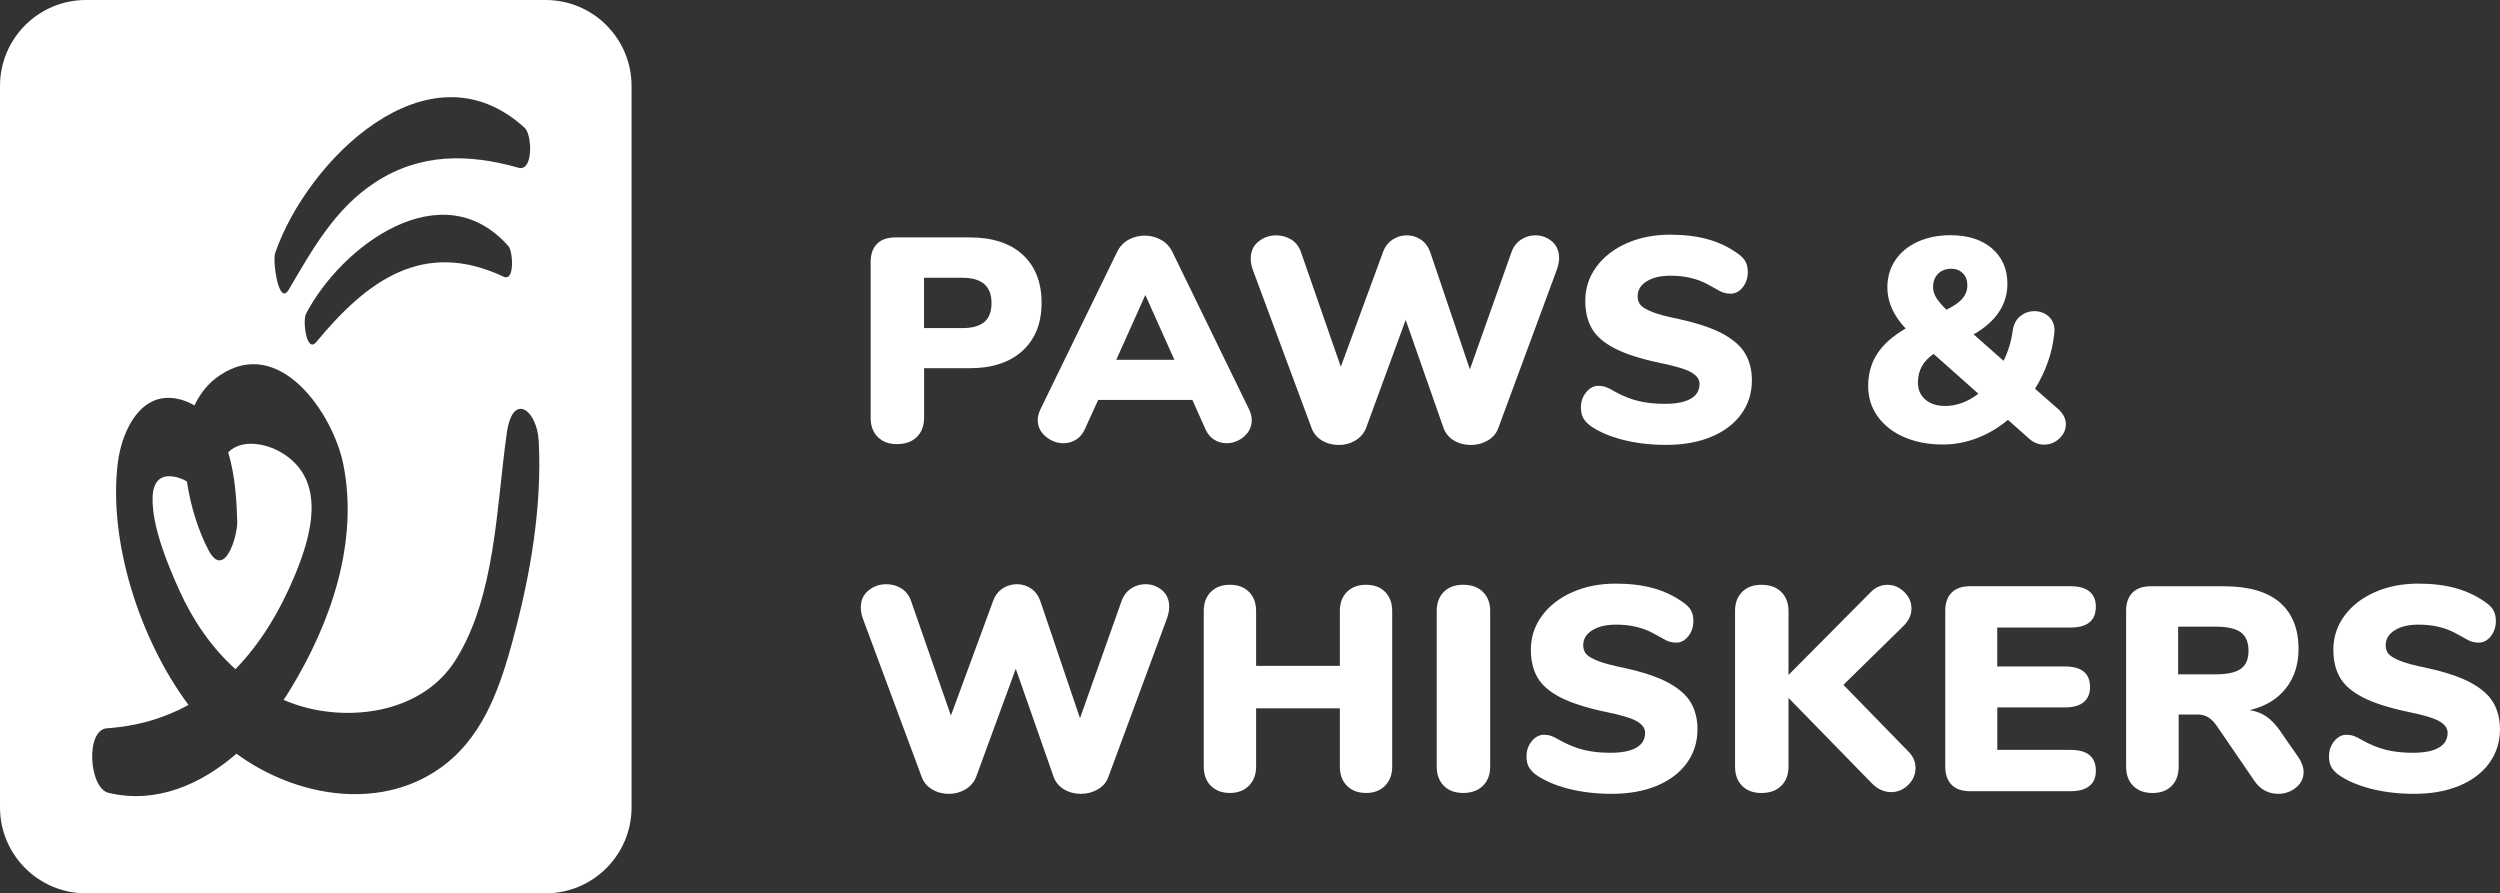 <?xml version="1.0" encoding="UTF-8"?>
<svg id="Layer_1" data-name="Layer 1" xmlns="http://www.w3.org/2000/svg" viewBox="0 0 566.93 202.58">
  <rect x="0" y="0" width="566.93" height="202.58" fill="#333333" stroke="none"/>
  <defs>
    <style>
      .cls-1 {
        fill: #fff;
      }
    </style>
  </defs>
  <g>
    <path class="cls-1" d="m203.43,100.71c1.89,0,3.39-.54,4.48-1.62,1.1-1.08,1.65-2.54,1.65-4.38v-11.21h10.35c5.1,0,9.09-1.32,11.97-3.95,2.88-2.64,4.32-6.26,4.32-10.88s-1.43-8.29-4.28-10.91c-2.86-2.62-6.86-3.92-12-3.92h-16.88c-1.8,0-3.19.48-4.15,1.45-.97.97-1.45,2.35-1.45,4.15v35.28c0,1.84.54,3.31,1.61,4.38,1.08,1.08,2.54,1.62,4.38,1.62Zm6.13-37.72h8.7c4.39,0,6.59,1.91,6.59,5.74,0,1.93-.54,3.36-1.62,4.28-1.08.93-2.73,1.39-4.98,1.39h-8.7v-11.41Z"/>
    <path class="cls-1" d="m275.36,99.72c.84.52,1.76.79,2.77.79,1.5,0,2.82-.51,3.99-1.52,1.16-1.01,1.74-2.24,1.74-3.69,0-.79-.19-1.6-.59-2.44l-17.41-35.74c-.57-1.18-1.43-2.1-2.57-2.73-1.14-.64-2.38-.96-3.69-.96s-2.61.32-3.73.96c-1.12.64-1.97,1.55-2.54,2.73l-17.41,35.74c-.39.84-.59,1.65-.59,2.44,0,1.45.61,2.68,1.81,3.69,1.21,1.01,2.56,1.52,4.05,1.52,1.01,0,1.95-.27,2.8-.79.86-.53,1.53-1.32,2.01-2.37l3.04-6.66h21.36l2.97,6.66c.48,1.05,1.14,1.84,1.98,2.37Zm-22.22-18.13l6.59-14.7,6.59,14.7h-13.19Z"/>
    <path class="cls-1" d="m353.56,58.51c0-1.58-.54-2.84-1.61-3.76-1.08-.92-2.34-1.38-3.79-1.38-1.19,0-2.27.33-3.26.99s-1.7,1.6-2.14,2.83l-9.43,26.57-8.97-26.5c-.44-1.27-1.14-2.24-2.11-2.9-.97-.66-2.05-.99-3.23-.99s-2.28.33-3.26.99c-.99.66-1.7,1.6-2.14,2.83l-9.56,25.98-9.03-25.98c-.44-1.27-1.18-2.23-2.21-2.87-1.04-.63-2.16-.95-3.4-.95-1.54,0-2.89.47-4.05,1.42-1.17.94-1.74,2.23-1.74,3.86,0,.79.15,1.63.46,2.5l13.32,35.87c.44,1.23,1.23,2.19,2.37,2.87,1.14.68,2.42,1.02,3.82,1.02s2.62-.34,3.76-1.02c1.14-.68,1.95-1.64,2.44-2.87l8.97-24.47,8.57,24.47c.44,1.23,1.23,2.19,2.37,2.87,1.14.68,2.42,1.02,3.82,1.02s2.69-.34,3.86-1.02c1.16-.68,1.97-1.64,2.4-2.87l13.26-35.87c.35-1.05.52-1.93.52-2.64Z"/>
    <path class="cls-1" d="m394.84,93.94c1.62-2.22,2.44-4.78,2.44-7.68,0-2.33-.51-4.35-1.51-6.07-1.01-1.71-2.73-3.22-5.14-4.52-2.42-1.3-5.74-2.4-9.96-3.33-2.59-.52-4.55-1.04-5.87-1.55-1.32-.51-2.22-1.03-2.71-1.55-.48-.53-.72-1.21-.72-2.05,0-1.41.68-2.54,2.04-3.39,1.36-.85,3.16-1.28,5.41-1.28,1.62,0,3.13.16,4.52.49,1.38.33,2.59.77,3.62,1.32,1.04.55,1.66.89,1.88,1.02.88.53,1.56.87,2.04,1.02.48.15,1.01.23,1.58.23,1.06,0,1.97-.48,2.74-1.45.77-.97,1.15-2.11,1.15-3.43,0-.93-.16-1.7-.49-2.34s-.89-1.24-1.68-1.81c-2.07-1.5-4.35-2.59-6.86-3.3-2.5-.7-5.36-1.05-8.57-1.05-3.65,0-6.93.65-9.86,1.94-2.92,1.3-5.22,3.09-6.89,5.37-1.67,2.29-2.5,4.84-2.5,7.65,0,2.46.49,4.56,1.48,6.3.99,1.74,2.72,3.24,5.18,4.52,2.46,1.27,5.87,2.37,10.22,3.29,3.52.71,5.9,1.42,7.15,2.14,1.25.73,1.88,1.6,1.88,2.61,0,1.49-.67,2.63-2.01,3.39-1.34.77-3.31,1.15-5.9,1.15-2.24,0-4.25-.22-6.03-.66-1.78-.44-3.57-1.16-5.37-2.17-.79-.48-1.45-.81-1.98-.99-.52-.18-1.08-.26-1.65-.26-1.06,0-1.98.48-2.77,1.45s-1.19,2.11-1.19,3.43c0,.97.17,1.76.5,2.38.33.61.87,1.21,1.61,1.78,1.93,1.36,4.41,2.43,7.42,3.2,3.01.77,6.27,1.15,9.79,1.15,3.86,0,7.26-.6,10.19-1.81,2.92-1.21,5.2-2.92,6.82-5.14Z"/>
    <path class="cls-1" d="m455.37,95.23l4.81,4.28c1.01.88,2.13,1.32,3.36,1.32,1.32,0,2.47-.46,3.46-1.39.99-.92,1.48-2,1.48-3.23s-.55-2.31-1.65-3.37l-5.34-4.68c2.46-4,3.91-8.15,4.35-12.47l.06-.72c0-1.36-.45-2.44-1.35-3.23-.9-.79-1.97-1.18-3.2-1.18s-2.32.39-3.26,1.18c-.95.79-1.51,1.91-1.68,3.36-.31,2.29-.99,4.53-2.05,6.73l-6.79-6c5.1-2.95,7.65-6.77,7.65-11.48,0-3.34-1.17-6.01-3.49-8.01-2.33-2-5.47-3-9.43-3-2.82,0-5.31.51-7.48,1.51-2.18,1.01-3.86,2.41-5.04,4.19-1.19,1.78-1.78,3.83-1.78,6.16,0,3.25,1.38,6.35,4.15,9.3-2.95,1.71-5.1,3.62-6.46,5.74-1.36,2.11-2.04,4.53-2.04,7.25s.71,4.9,2.14,6.92c1.43,2.02,3.43,3.59,6,4.71,2.57,1.12,5.51,1.68,8.8,1.68,2.64,0,5.22-.48,7.75-1.45,2.53-.97,4.87-2.35,7.02-4.15Zm-15.89-33.13c.75-.77,1.76-1.15,3.03-1.15,1.06,0,1.93.34,2.61,1.02.68.68,1.02,1.59,1.02,2.73s-.36,2.09-1.09,2.97c-.72.88-1.94,1.74-3.66,2.57-1.14-1.14-1.93-2.09-2.37-2.84-.44-.75-.66-1.49-.66-2.24,0-1.27.38-2.3,1.12-3.06Zm-2.87,28.51c-1.12-.96-1.68-2.26-1.68-3.89,0-2.68,1.18-4.84,3.56-6.46l10.15,9.03c-2.42,1.84-4.92,2.77-7.52,2.77-1.89,0-3.39-.48-4.52-1.45Z"/>
    <path class="cls-1" d="m259.74,132.48c-1.19,0-2.27.33-3.26.99-.99.66-1.7,1.6-2.14,2.83l-9.43,26.57-8.97-26.5c-.44-1.27-1.14-2.24-2.11-2.9-.97-.66-2.05-.99-3.23-.99s-2.28.33-3.26.99c-.99.66-1.7,1.6-2.14,2.83l-9.56,25.98-9.03-25.98c-.44-1.27-1.18-2.23-2.21-2.87-1.03-.63-2.16-.95-3.4-.95-1.54,0-2.89.47-4.05,1.42-1.17.94-1.74,2.23-1.74,3.86,0,.79.15,1.63.46,2.5l13.32,35.87c.44,1.23,1.23,2.19,2.37,2.87,1.14.68,2.42,1.02,3.82,1.02s2.62-.34,3.76-1.02c1.14-.68,1.95-1.64,2.44-2.87l8.97-24.47,8.57,24.47c.44,1.23,1.23,2.19,2.37,2.87,1.14.68,2.42,1.02,3.82,1.02s2.69-.34,3.86-1.02c1.16-.68,1.97-1.64,2.4-2.87l13.26-35.87c.35-1.05.52-1.93.52-2.64,0-1.58-.54-2.84-1.61-3.76-1.08-.92-2.34-1.38-3.79-1.38Z"/>
    <path class="cls-1" d="m309.78,132.61c-1.8,0-3.24.54-4.32,1.61s-1.62,2.52-1.62,4.32v12.46h-18.99v-12.46c0-1.8-.54-3.24-1.62-4.32-1.08-1.08-2.52-1.61-4.32-1.61s-3.25.54-4.32,1.61c-1.08,1.08-1.61,2.52-1.61,4.32v35.28c0,1.84.54,3.31,1.61,4.38,1.08,1.08,2.52,1.62,4.32,1.62s3.24-.55,4.32-1.65c1.08-1.1,1.62-2.55,1.62-4.35v-13.19h18.99v13.19c0,1.84.54,3.31,1.62,4.38,1.08,1.08,2.51,1.62,4.32,1.62s3.24-.55,4.32-1.65c1.08-1.1,1.61-2.55,1.61-4.35v-35.28c0-1.8-.54-3.24-1.61-4.32-1.08-1.08-2.52-1.61-4.32-1.61Z"/>
    <path class="cls-1" d="m331.8,132.61c-1.84,0-3.31.54-4.38,1.61-1.08,1.08-1.61,2.52-1.61,4.32v35.28c0,1.84.54,3.31,1.61,4.38,1.08,1.08,2.54,1.62,4.38,1.62s3.39-.54,4.48-1.62c1.1-1.08,1.65-2.54,1.65-4.38v-35.28c0-1.8-.55-3.24-1.65-4.32-1.1-1.08-2.59-1.61-4.48-1.61Z"/>
    <path class="cls-1" d="m378.29,154.8c-2.42-1.3-5.74-2.4-9.96-3.33-2.59-.52-4.55-1.04-5.87-1.55-1.32-.51-2.22-1.03-2.71-1.55-.48-.53-.72-1.21-.72-2.05,0-1.41.68-2.54,2.04-3.39,1.36-.85,3.16-1.28,5.41-1.28,1.62,0,3.13.16,4.52.49,1.38.33,2.59.77,3.62,1.32,1.03.55,1.66.89,1.88,1.02.88.53,1.56.87,2.04,1.02.48.15,1.01.23,1.58.23,1.06,0,1.97-.48,2.74-1.45s1.15-2.11,1.15-3.43c0-.93-.16-1.7-.49-2.34-.33-.64-.89-1.24-1.68-1.81-2.07-1.5-4.35-2.59-6.86-3.3-2.5-.7-5.36-1.05-8.57-1.05-3.65,0-6.93.65-9.86,1.94-2.92,1.3-5.22,3.09-6.89,5.37-1.67,2.29-2.5,4.84-2.5,7.65,0,2.46.49,4.56,1.48,6.3.99,1.74,2.72,3.24,5.18,4.52,2.46,1.27,5.87,2.37,10.22,3.29,3.52.71,5.9,1.42,7.15,2.14,1.25.73,1.88,1.6,1.88,2.61,0,1.49-.67,2.63-2.01,3.39-1.34.77-3.31,1.15-5.9,1.15-2.24,0-4.25-.22-6.03-.66-1.78-.44-3.57-1.16-5.37-2.17-.79-.48-1.45-.81-1.98-.99-.52-.18-1.08-.26-1.65-.26-1.06,0-1.98.48-2.77,1.45s-1.19,2.11-1.19,3.43c0,.97.17,1.76.5,2.38.33.61.87,1.21,1.61,1.78,1.93,1.36,4.41,2.43,7.42,3.2,3.01.77,6.27,1.15,9.79,1.15,3.86,0,7.26-.6,10.19-1.81,2.92-1.21,5.2-2.92,6.82-5.14,1.62-2.22,2.44-4.78,2.44-7.68,0-2.33-.51-4.35-1.51-6.07-1.01-1.71-2.73-3.22-5.14-4.52Z"/>
    <path class="cls-1" d="m418.04,155.3l13.52-13.26c1.27-1.23,1.91-2.57,1.91-4.02s-.55-2.71-1.65-3.79c-1.1-1.08-2.37-1.61-3.82-1.61s-2.75.59-3.89,1.78l-18.53,18.66v-14.51c0-1.8-.55-3.24-1.65-4.32-1.1-1.08-2.59-1.61-4.48-1.61s-3.31.54-4.38,1.61c-1.08,1.08-1.61,2.52-1.61,4.32v35.28c0,1.84.54,3.31,1.61,4.38,1.08,1.08,2.54,1.62,4.38,1.62s3.39-.54,4.48-1.62c1.1-1.08,1.65-2.54,1.65-4.38v-15.56l18.79,19.25c1.36,1.41,2.86,2.11,4.48,2.11,1.49,0,2.79-.55,3.89-1.65,1.1-1.1,1.65-2.37,1.65-3.82s-.57-2.73-1.71-3.82l-14.64-15.03Z"/>
    <path class="cls-1" d="m469.54,142.31c3.83,0,5.74-1.59,5.74-4.75,0-1.49-.49-2.63-1.45-3.43-.97-.79-2.4-1.19-4.29-1.19h-22.81c-1.8,0-3.19.48-4.15,1.45-.97.97-1.45,2.35-1.45,4.15v35.28c0,1.8.48,3.19,1.45,4.15.96.97,2.35,1.45,4.15,1.45h22.81c1.89,0,3.32-.4,4.29-1.19.96-.79,1.45-1.93,1.45-3.43,0-3.16-1.91-4.75-5.74-4.75h-16.61v-9.63h15.3c1.89,0,3.32-.39,4.28-1.18s1.45-1.93,1.45-3.43c0-3.12-1.91-4.68-5.74-4.68h-15.3v-8.83h16.61Z"/>
    <path class="cls-1" d="m517.15,165.85c-1.05-1.5-2.12-2.62-3.2-3.36-1.08-.75-2.34-1.23-3.79-1.45,3.52-.84,6.24-2.47,8.18-4.91,1.93-2.44,2.9-5.42,2.9-8.94,0-4.61-1.42-8.14-4.25-10.58-2.84-2.44-7.07-3.66-12.7-3.66h-16.55c-1.8,0-3.19.48-4.15,1.45-.97.97-1.45,2.35-1.45,4.15v35.28c0,1.84.54,3.31,1.61,4.38,1.08,1.08,2.54,1.62,4.38,1.62s3.3-.54,4.35-1.62c1.06-1.08,1.58-2.54,1.58-4.38v-11.8h4.28c.93,0,1.73.21,2.41.62.68.42,1.33,1.07,1.94,1.95l8.57,12.52c.66.97,1.45,1.69,2.37,2.18.92.48,1.91.72,2.97.72,1.54,0,2.89-.47,4.05-1.41,1.16-.94,1.74-2.12,1.74-3.53,0-1.05-.39-2.17-1.18-3.36l-4.09-5.87Zm-9-14.18c-1.17.84-3.09,1.25-5.77,1.25h-8.44v-10.81h8.44c2.68,0,4.61.43,5.77,1.28,1.16.86,1.75,2.26,1.75,4.19s-.59,3.25-1.75,4.09Z"/>
    <path class="cls-1" d="m565.41,159.32c-1.01-1.71-2.73-3.22-5.14-4.52-2.42-1.3-5.74-2.4-9.96-3.33-2.59-.52-4.55-1.04-5.87-1.55-1.32-.51-2.22-1.03-2.71-1.55-.48-.53-.72-1.21-.72-2.05,0-1.41.68-2.54,2.04-3.39,1.36-.85,3.16-1.28,5.41-1.28,1.62,0,3.13.16,4.52.49,1.38.33,2.59.77,3.62,1.32,1.03.55,1.66.89,1.88,1.02.88.53,1.56.87,2.04,1.02.48.15,1.01.23,1.58.23,1.06,0,1.97-.48,2.74-1.45s1.15-2.11,1.15-3.43c0-.93-.16-1.7-.49-2.34-.33-.64-.89-1.24-1.68-1.81-2.07-1.5-4.35-2.59-6.86-3.3-2.5-.7-5.36-1.05-8.57-1.05-3.65,0-6.93.65-9.86,1.94-2.92,1.3-5.22,3.09-6.89,5.37-1.67,2.29-2.5,4.84-2.5,7.65,0,2.46.49,4.56,1.48,6.3.99,1.74,2.72,3.24,5.18,4.52,2.46,1.27,5.87,2.37,10.22,3.29,3.52.71,5.9,1.42,7.15,2.14,1.25.73,1.88,1.6,1.88,2.61,0,1.49-.67,2.63-2.01,3.39-1.34.77-3.31,1.15-5.9,1.15-2.24,0-4.25-.22-6.03-.66-1.78-.44-3.57-1.16-5.37-2.17-.79-.48-1.45-.81-1.98-.99-.52-.18-1.08-.26-1.65-.26-1.06,0-1.98.48-2.77,1.45s-1.19,2.11-1.19,3.43c0,.97.17,1.76.5,2.38.33.61.87,1.21,1.61,1.78,1.93,1.36,4.41,2.43,7.42,3.2s6.27,1.15,9.79,1.15c3.86,0,7.26-.6,10.19-1.81,2.92-1.21,5.2-2.92,6.82-5.14,1.62-2.22,2.44-4.78,2.44-7.68,0-2.33-.51-4.35-1.51-6.07Z"/>
  </g>
  <g>
    <path class="cls-1" d="m63.74,102.58c-3.34-1.96-8.87-3.16-12,0,1.59,5.16,1.93,11,2.06,15.64.1,3.42-2.97,13.44-6.59,6.41-2.12-4.11-3.99-9.68-4.82-15.45-.5-.31-1.06-.57-1.71-.78-4.15-1.32-5.94.68-6.07,4.28-.24,6.6,3.46,15.46,6.1,21.29,3.04,6.71,7.28,12.93,12.68,17.77,5.64-5.78,10.07-13.09,13.48-21.29,3.8-9.15,7.35-21.72-3.14-27.87Z"/>
    <path class="cls-1" d="m123.72,0H19.5C8.73,0,0,8.73,0,19.5v163.58C0,193.85,8.73,202.58,19.5,202.58h104.22c10.77,0,19.5-8.73,19.5-19.5V19.5C143.22,8.73,134.49,0,123.72,0Zm-61.32,57.38c7.15-20.84,34.7-48.48,56.62-28.35,1.63,1.5,2,9.98-1.47,9-11.28-3.19-22.21-3.33-32.38,3.27-9.2,5.97-14.28,15.18-19.68,24.36-2.32,3.94-3.71-6.52-3.1-8.27Zm51.82,5.37c-18.22-8.56-30.95.86-42.48,14.79-2.26,2.73-3.13-4.85-2.37-6.32,7.95-15.39,30.88-32.52,45.97-15.35.95,1.08,1.45,8.09-1.12,6.88Zm2.19,82c-2.84,10.47-6.41,21.4-15.21,28.39-14.03,11.13-33.93,7.79-47.58-2.22-8.11,7.01-18.19,11.43-29,8.88-4.46-1.05-5.3-14.31-.36-14.65,6.99-.47,13.12-2.35,18.49-5.29-11.22-15.04-18.23-37.41-16.03-54.95.97-7.72,5.74-17.37,15.17-14.01.8.28,1.53.65,2.22,1.04,1.26-2.73,3.13-5.09,5.76-6.85,13.65-9.15,25.74,8.87,28,20.29,3.48,17.62-2.83,35.82-11.93,50.78-.52.86-1.07,1.71-1.64,2.56,1.84.78,3.76,1.43,5.76,1.91,11.97,2.84,26.38.02,33.28-10.99,9.14-14.57,9.22-35.1,11.61-51.57,1.35-9.33,6.86-5.04,7.22,1.95.77,14.91-1.88,30.36-5.78,44.71Z"/>
  </g>
</svg>